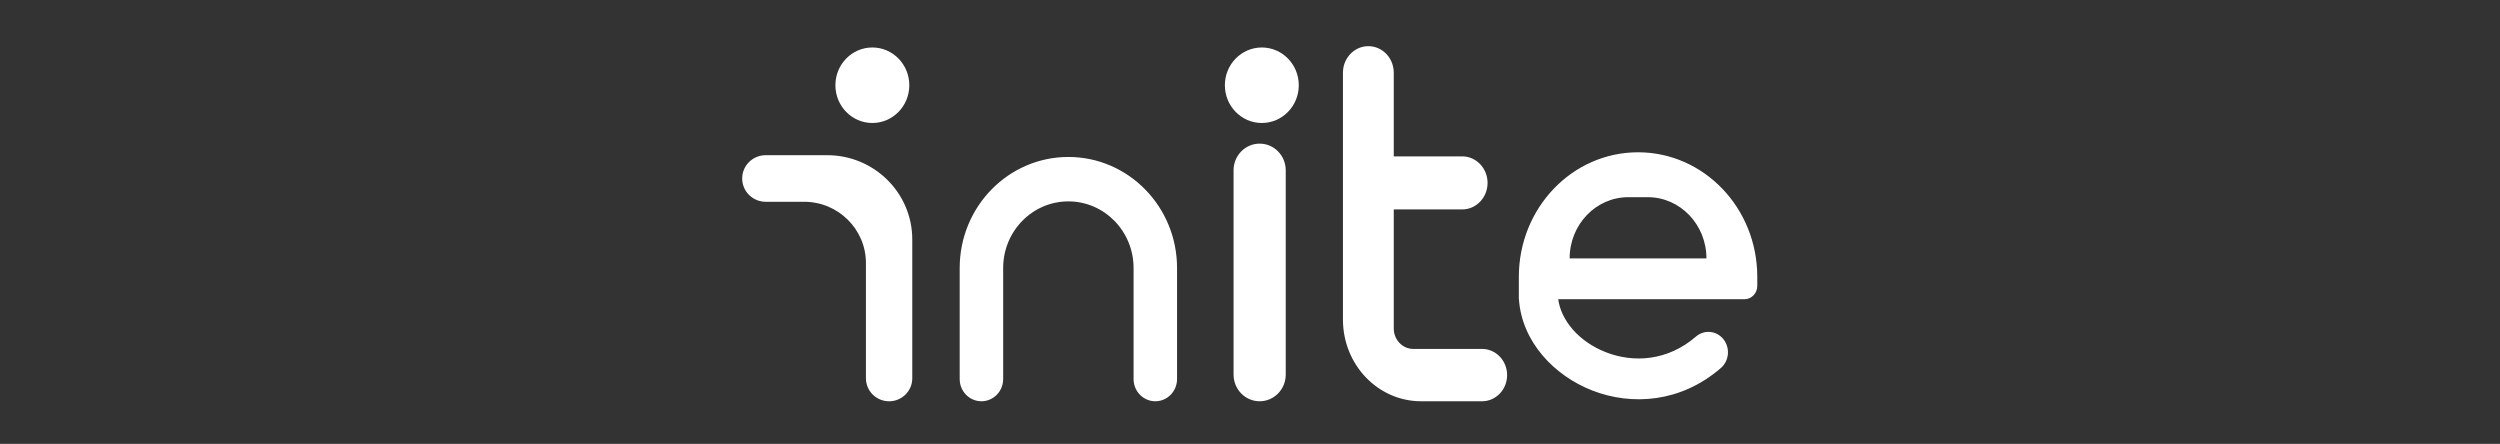 <svg width="704" height="125" viewBox="0 0 704 125" fill="none" xmlns="http://www.w3.org/2000/svg">
<rect x="0" y="0" width="704" height="125" fill="#333333" stroke="none"/>
<path fill-rule="evenodd" clip-rule="evenodd" d="M397.987 98.257H417.346C421.244 98.257 424.404 101.556 424.404 105.626C424.404 109.696 421.244 112.996 417.346 112.996H400.188C388.03 112.996 378.174 102.704 378.174 90.008V20.471C378.174 16.345 381.377 13 385.329 13C389.28 13 392.484 16.345 392.484 20.471V44.033H411.746C415.697 44.033 418.9 47.378 418.9 51.504C418.9 55.63 415.697 58.975 411.746 58.975H392.484V92.51C392.484 95.684 394.947 98.257 397.987 98.257ZM427.706 77.94C427.706 58.579 442.737 42.884 461.277 42.884C479.819 42.884 494.849 58.579 494.849 77.94V80.5C494.849 82.577 493.236 84.261 491.247 84.261H438.793C439.59 90.205 444.57 96.216 452.259 99.205C460.091 102.25 469.66 101.63 477.579 94.778C479.92 92.753 483.389 93.093 485.328 95.537C487.267 97.981 486.942 101.603 484.602 103.629C473.258 113.442 459.437 114.26 448.419 109.977C437.725 105.82 428.554 96.311 427.731 84.261H427.706V83.729L427.706 83.675L427.706 83.634V77.94ZM442.01 72.768C442.01 63.246 449.402 55.527 458.521 55.527H464.023C473.142 55.527 480.534 63.246 480.534 72.768H442.01ZM355.33 34.634C361.076 34.634 365.735 29.874 365.735 24.002C365.735 18.13 361.076 13.37 355.33 13.37C349.583 13.37 344.924 18.13 344.924 24.002C344.924 29.874 349.583 34.634 355.33 34.634ZM354.717 40.448C350.661 40.448 347.372 43.808 347.372 47.953V105.489C347.372 109.634 350.661 112.994 354.717 112.994C358.774 112.994 362.063 109.634 362.063 105.489V47.953C362.063 43.808 358.774 40.448 354.717 40.448ZM270.249 75.47C270.249 58.201 283.951 44.201 300.854 44.201C317.756 44.201 331.458 58.201 331.458 75.471V106.74C331.458 110.194 328.718 112.994 325.337 112.994C321.957 112.994 319.216 110.194 319.216 106.74V75.471C319.216 65.109 310.995 56.709 300.854 56.709C290.712 56.709 282.491 65.109 282.491 75.47V106.74C282.491 110.194 279.75 112.994 276.37 112.994C272.99 112.994 270.249 110.194 270.249 106.74V75.47ZM215.616 56.818H226.424C236.046 56.818 243.847 64.55 243.847 74.088V106.534C243.847 110.105 246.768 113 250.371 113C253.975 113 256.896 110.105 256.896 106.534V67.439C256.896 54.33 246.174 43.703 232.948 43.703H215.616C211.962 43.703 209 46.639 209 50.261C209 53.882 211.962 56.818 215.616 56.818ZM245.654 34.634C251.401 34.634 256.06 29.874 256.06 24.002C256.06 18.13 251.401 13.37 245.654 13.37C239.907 13.37 235.248 18.13 235.248 24.002C235.248 29.874 239.907 34.634 245.654 34.634Z" fill="white"/>
</svg>
